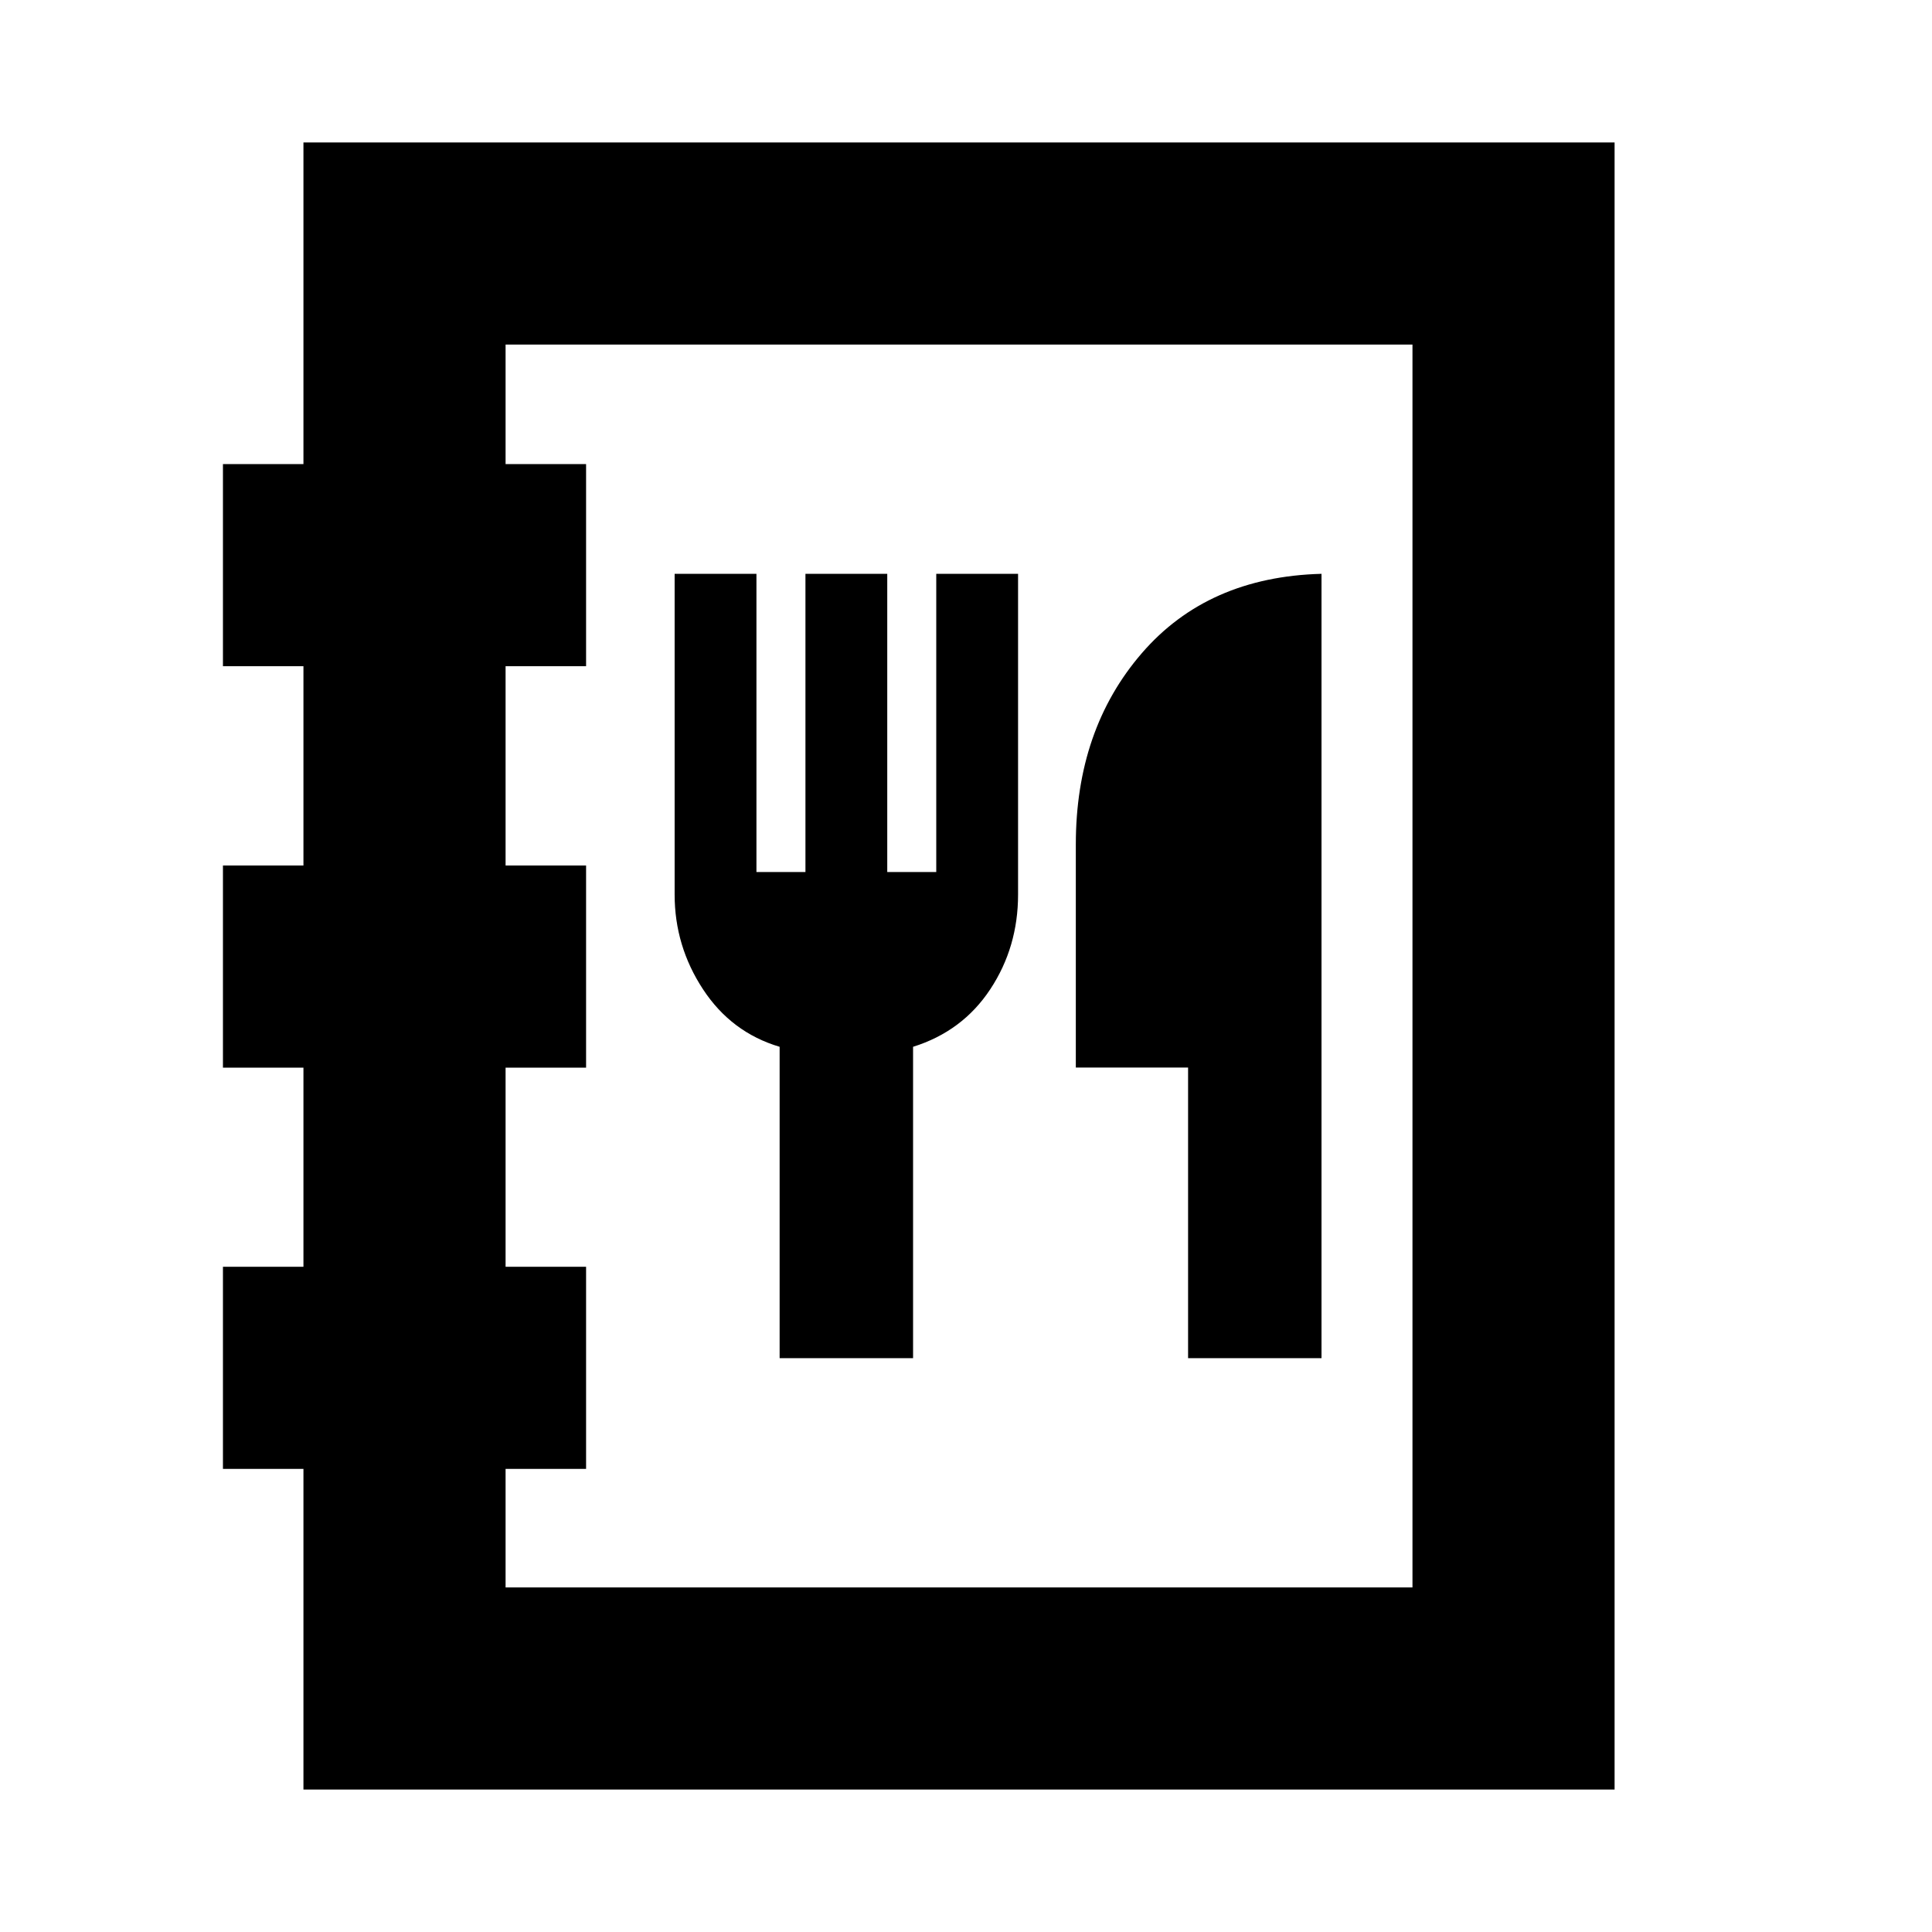 <svg xmlns="http://www.w3.org/2000/svg" height="24" viewBox="0 -960 960 960" width="24"><path d="M150.78-70.78v-159.33h-40v-100.43h40v-98.96h-40v-100.44h40v-99.02h-40v-100.43h40v-159.83h651.5v818.44h-651.5Zm100.44-100.44h450.63v-617.56H251.22v59.39h40v100.43h-40v99.02h40v100.44h-40v98.96h40v100.43h-40v58.89Zm136.17-113.91h66.31v-154.72q24.56-7.69 38.37-28.61 13.8-20.91 13.8-47.04v-159.37h-40.65v148.17h-24.35v-148.17h-40.65v148.17h-24.35v-148.17h-40.65v159.37q0 25.57 14.08 47.04 14.09 21.48 38.09 28.61v154.72Zm202.96 0h66.3v-389.74q-56.54 1.5-89.31 39.46-32.77 37.95-32.77 95v110.86h55.78v144.42ZM251.22-171.22v-617.56 617.56Z"/></svg>